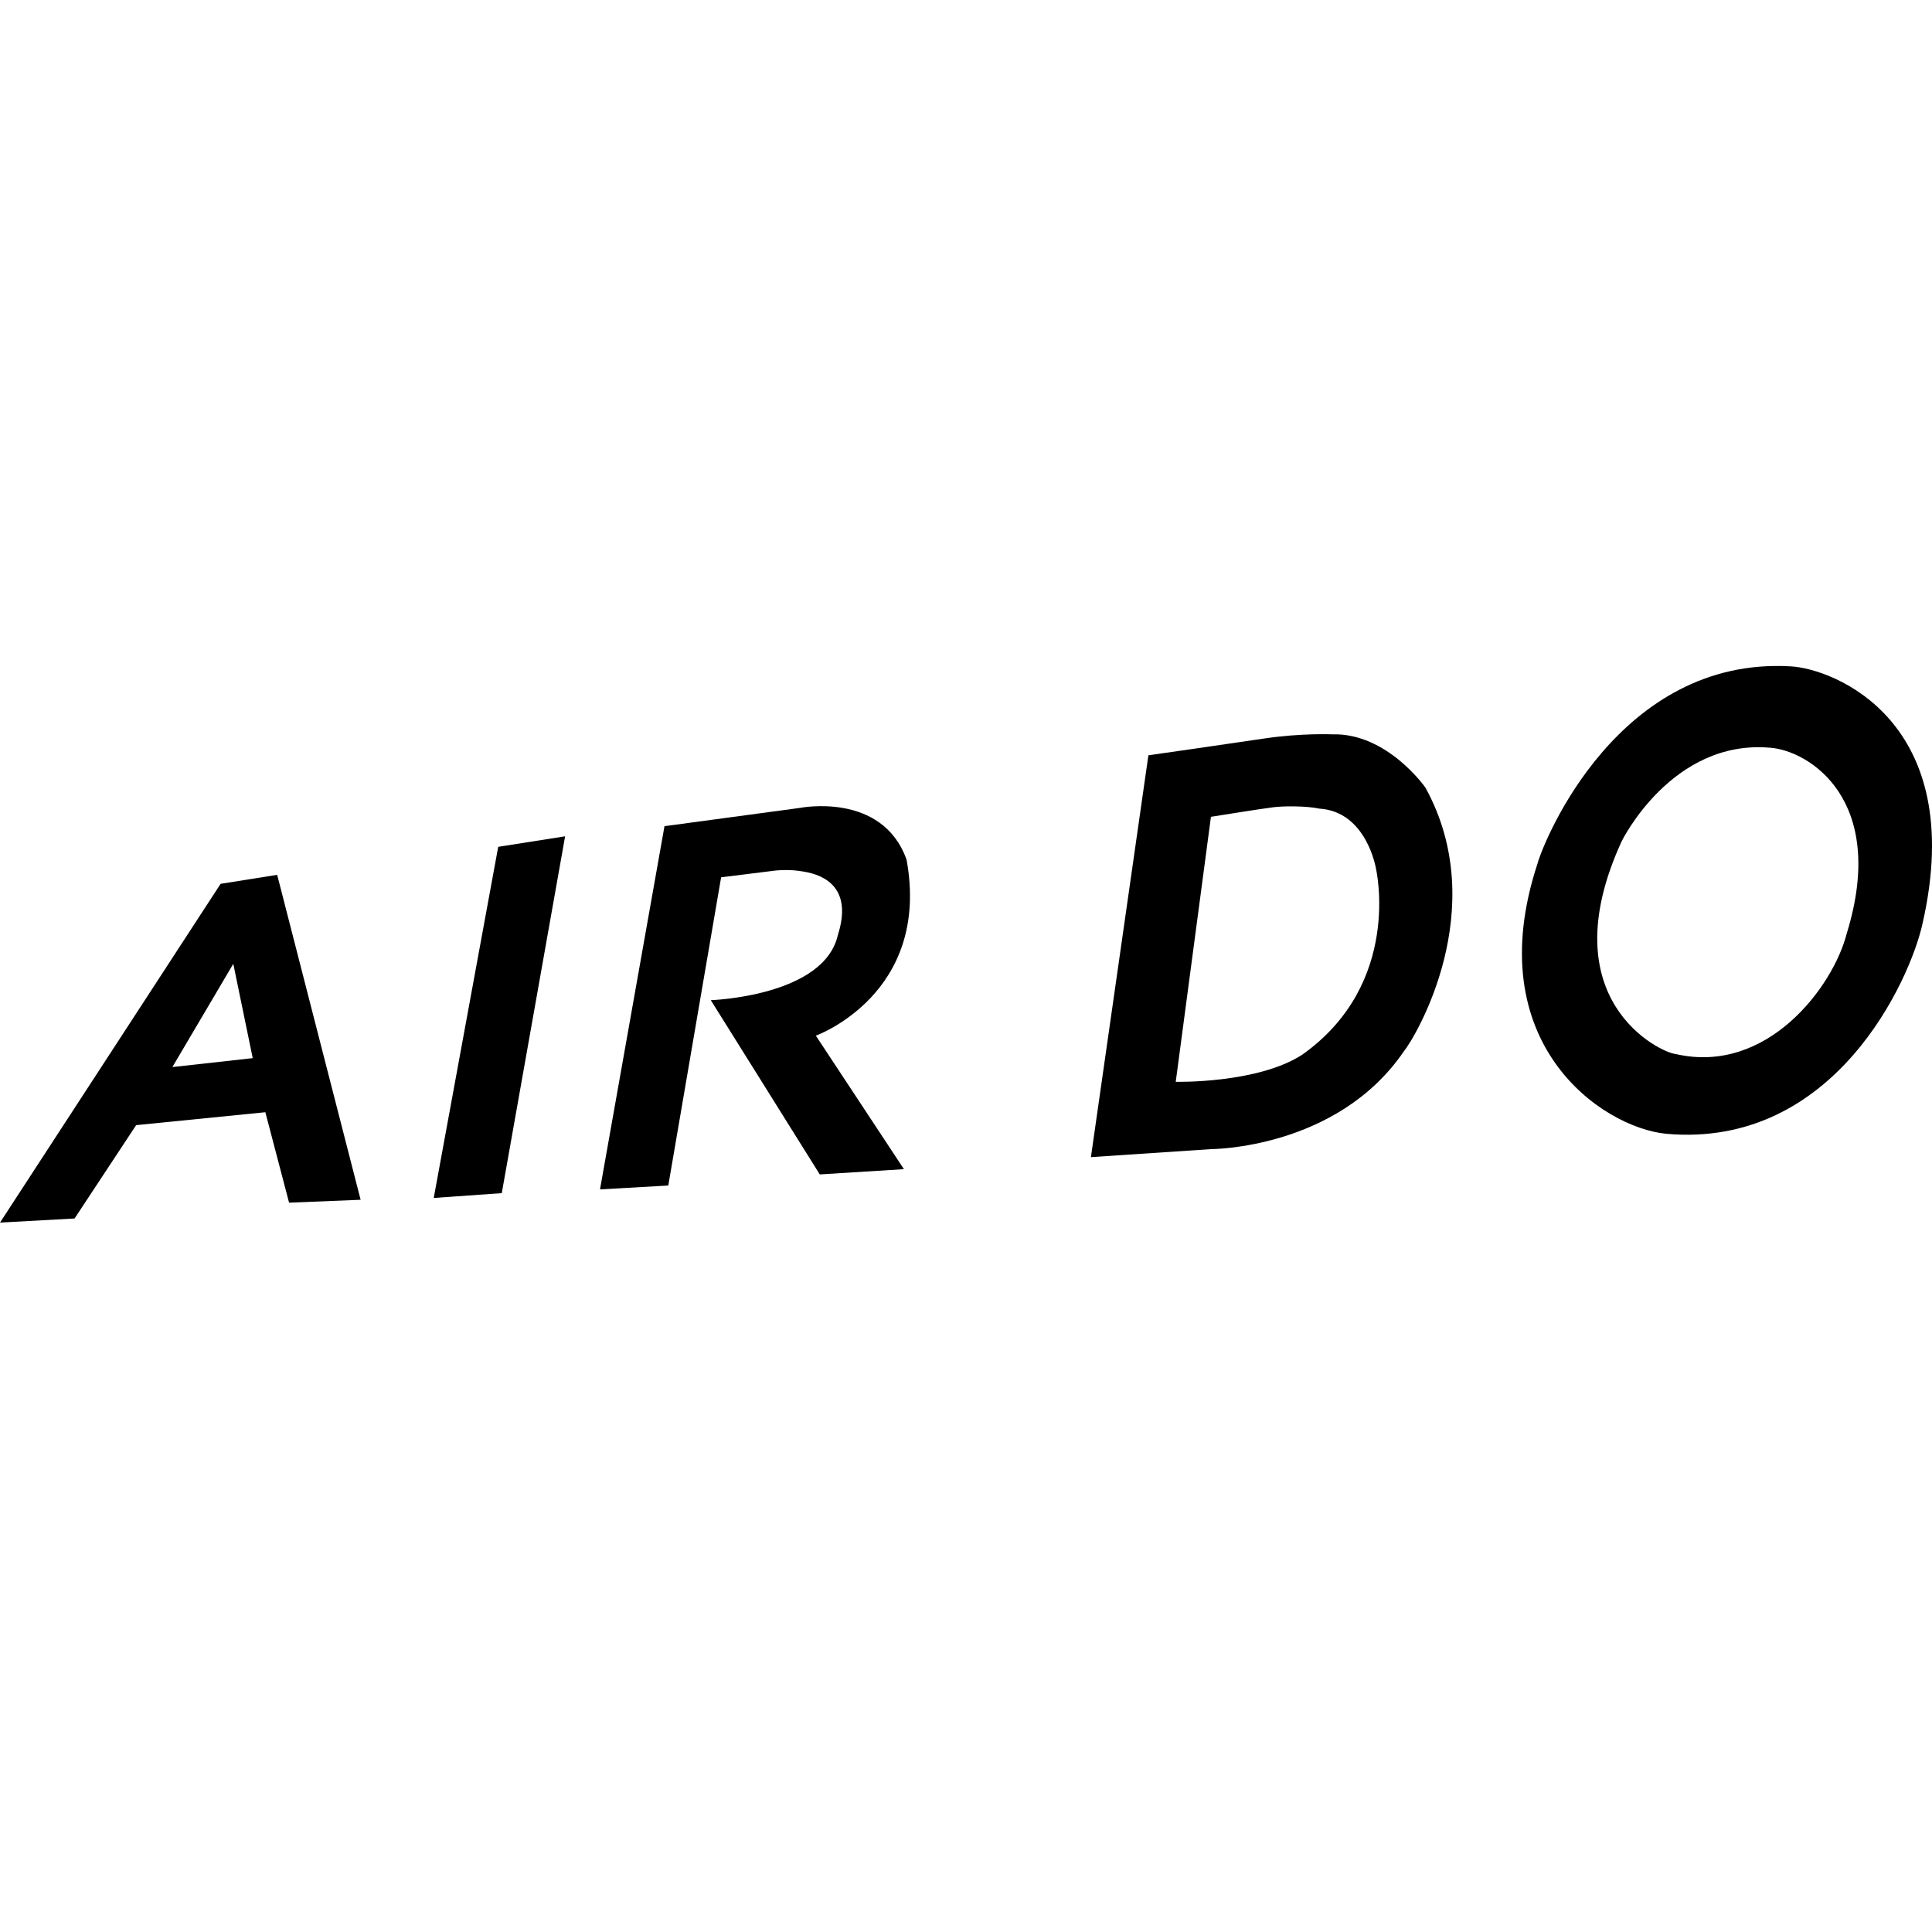 <svg width="32" height="32" viewBox="0 0 32 32" fill="none" xmlns="http://www.w3.org/2000/svg">
<g clip-path="url(#clip0)">
<path fill-rule="evenodd" clip-rule="evenodd" d="M0 20.25L3.654 14.639L4.591 14.49L5.973 19.872L4.788 19.92L4.395 18.422L2.255 18.636L1.235 20.182L0 20.25ZM3.864 15.964L2.855 17.674L4.186 17.526L3.864 15.964Z" fill="black"/>
<path d="M7.184 19.842L8.311 19.762L9.36 13.852L8.252 14.026L7.184 19.842Z" fill="black"/>
<path d="M15.016 14.24C14.613 13.106 13.246 13.382 13.246 13.382L11.006 13.684L9.938 19.7L11.069 19.636L11.944 14.531L12.836 14.42C12.836 14.42 13.057 14.391 13.303 14.435C13.684 14.495 14.119 14.727 13.878 15.486C13.649 16.505 11.773 16.566 11.773 16.566L13.578 19.452L14.972 19.365L13.513 17.154C13.513 17.154 15.421 16.467 15.016 14.24Z" fill="black"/>
<path fill-rule="evenodd" clip-rule="evenodd" d="M20.933 12.233C21.549 12.14 22.066 12.163 22.066 12.163C22.977 12.136 23.611 13.047 23.611 13.048C24.713 15.054 23.445 17.18 23.251 17.415C22.143 19.038 20.054 19.033 20.054 19.033L18.069 19.166L19.021 12.51C19.021 12.51 20.32 12.325 20.933 12.233ZM19.474 17.918C19.474 17.918 20.829 17.951 21.572 17.467C23.236 16.284 22.79 14.385 22.79 14.385C22.79 14.385 22.636 13.439 21.849 13.393C21.637 13.347 21.263 13.349 21.095 13.37C20.928 13.389 20.057 13.529 20.057 13.529L19.474 17.918Z" fill="black"/>
<path fill-rule="evenodd" clip-rule="evenodd" d="M25.465 14.307C25.574 13.907 26.816 10.872 29.659 11.037C30.37 11.074 32.608 11.943 31.843 15.298C31.642 16.219 30.39 19.029 27.596 18.779C26.523 18.673 24.491 17.268 25.465 14.307ZM27.755 17.458C29.267 17.807 30.363 16.346 30.588 15.461C31.273 13.241 29.957 12.432 29.322 12.385C27.689 12.24 26.86 13.934 26.86 13.934C25.652 16.566 27.509 17.439 27.755 17.458Z" fill="black"/>
</g>
<defs>
<clipPath id="clip0">
<rect width="32" height="32" fill="white"/>
</clipPath>
</defs>
</svg>
